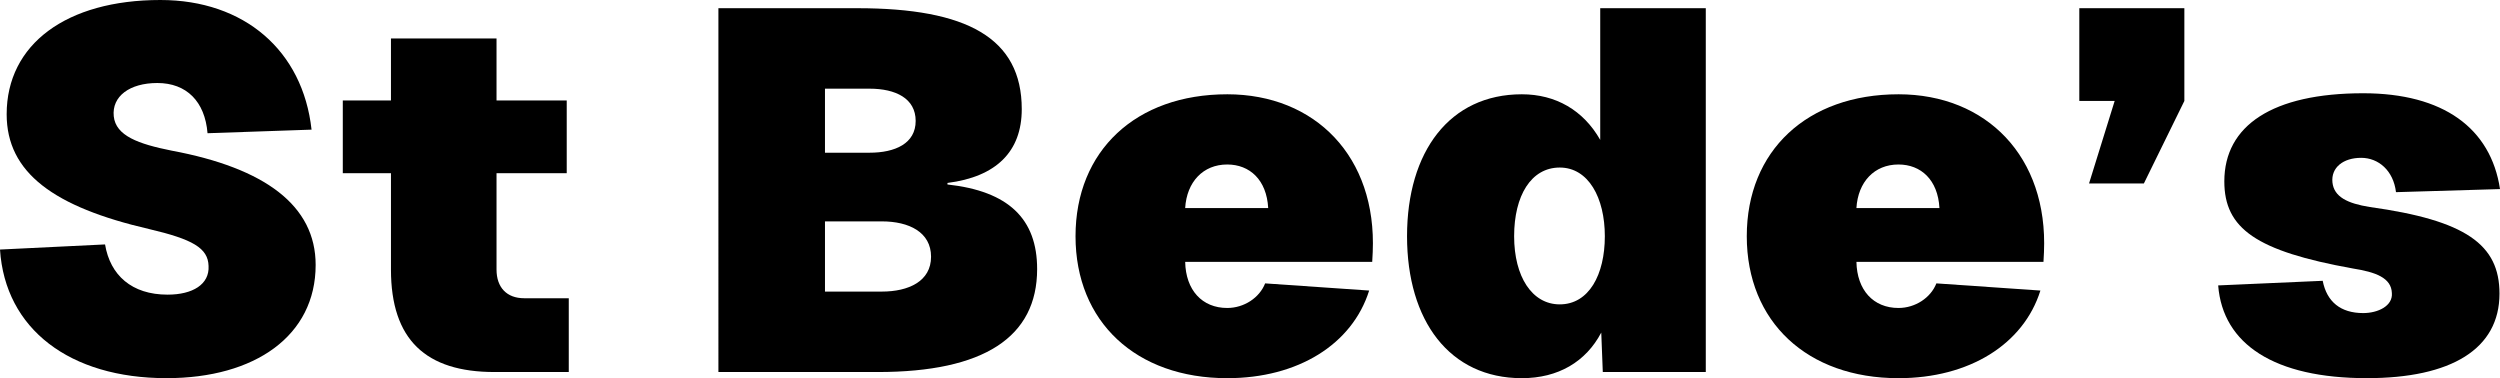 <?xml version="1.0" encoding="UTF-8"?>
<svg id="Layer_2" data-name="Layer 2" xmlns="http://www.w3.org/2000/svg" viewBox="0 0 1920.29 290.48">
  <defs>
    <style>
      .cls-1 {
        stroke-width: 0px;
      }
    </style>
  </defs>
  <g id="Layer_1-2" data-name="Layer 1">
    <g>
      <path class="cls-1" d="m128.71,226.32c19.29,0,32.28-7.87,31.49-22.04-.39-13.77-12.2-20.47-45.66-28.34C41.33,159.01,5.12,132.65,5.12,87.77,5.12,33.85,51.17,0,123.2,0c64.55,0,109.42,38.96,116.11,99.58l-79.9,2.75c-1.97-24.4-16.14-38.57-38.57-38.57-21.25,0-35.03,10.23-33.46,25.58,1.57,14.96,18.89,21.26,44.48,26.37,71.64,13.38,110.6,42.12,110.6,87.78,0,54.31-46.44,86.98-114.54,86.98C53.53,290.48,3.94,252.69,0,191.68l80.69-3.93c3.94,23.62,20.47,38.57,48.02,38.57Z"/>
      <path class="cls-1" d="m381.39,29.52v47.63h53.92v55.89h-53.92v74c0,13.78,7.87,22.04,21.25,22.04h34.24v56.68h-57.07c-52.74,0-79.51-24.8-79.51-78.72v-74h-37v-55.89h37V29.52h81.08Z"/>
      <path class="cls-1" d="m551.81,6.3h106.67c84.23,0,126.35,22.83,126.35,77.54,0,32.67-19.68,51.96-57.07,56.68v1.18c46.84,5.12,68.88,26.37,68.88,64.95,0,52.35-40.93,79.11-122.41,79.11h-122.41V6.3Zm116.11,111c19.68,0,35.42-7.08,35.42-24.4s-15.35-24.79-35.42-24.79h-34.24v49.2h34.24Zm9.45,106.67c20.47,0,37.79-7.87,37.79-26.76s-16.92-27.16-37.79-27.16h-43.69v53.93h43.69Z"/>
      <path class="cls-1" d="m942.63,72.42c67.7,0,114.93,48.02,111.78,121.23l-.39,7.48h-143.66c.39,21.65,12.99,35.43,32.28,35.43,12.99,0,24.8-7.87,29.13-18.89l79.9,5.51c-12.99,41.33-54.71,67.31-109.03,67.31-70.06,0-116.51-43.3-116.51-109.03s46.44-109.03,116.51-109.03Zm31.49,87.38c-1.18-21.65-14.17-33.45-31.49-33.45-18.5,0-31.09,13.38-32.28,33.45h63.76Z"/>
      <path class="cls-1" d="m1310.24,285.75h-79.11l-1.18-30.3c-11.81,22.43-33.06,35.03-61.01,35.03-55.5,0-88.17-44.08-88.17-109.03s32.67-109.03,88.17-109.03c25.98,0,47.23,12.2,60.22,35.03V6.3h81.08v279.46Zm-112.18-51.96c22.44,0,34.64-22.83,34.64-52.35s-12.6-52.75-34.64-52.75-35.03,21.65-35.03,52.75,13.78,52.35,35.03,52.35Z"/>
      <path class="cls-1" d="m1458.23,72.42c67.7,0,114.93,48.02,111.78,121.23l-.39,7.48h-143.66c.39,21.65,12.99,35.43,32.28,35.43,12.99,0,24.8-7.87,29.13-18.89l79.9,5.51c-12.99,41.33-54.71,67.31-109.03,67.31-70.06,0-116.51-43.3-116.51-109.03s46.44-109.03,116.51-109.03Zm31.49,87.38c-1.18-21.65-14.17-33.45-31.49-33.45-18.5,0-31.09,13.38-32.28,33.45h63.76Z"/>
      <path class="cls-1" d="m1646.75,140.91h-42.12l19.68-63.37h-27.16V6.3h80.69v71.24l-31.09,63.37Z"/>
      <path class="cls-1" d="m1813.63,121.23c-13.78,0-23.22,7.48-22.04,18.89,1.18,11.02,11.41,16.14,28.73,18.89,73.6,10.23,99.58,28.74,99.58,66.52,0,42.51-37,64.94-101.94,64.94-70.85,0-110.6-25.98-114.14-71.24l80.29-3.54c3.15,16.14,13.78,24.79,31.09,24.79,11.41,0,22.83-5.51,22.04-15.35-.39-11.81-12.6-16.14-29.91-18.89-74.39-13.38-98.79-30.7-98.79-66.91,0-42.9,37-67.7,106.67-67.7,61.4,0,98.01,26.76,105.09,73.61l-79.9,2.36c-1.97-16.53-13.38-26.37-26.76-26.37Z"/>
    </g>
  </g>
</svg>